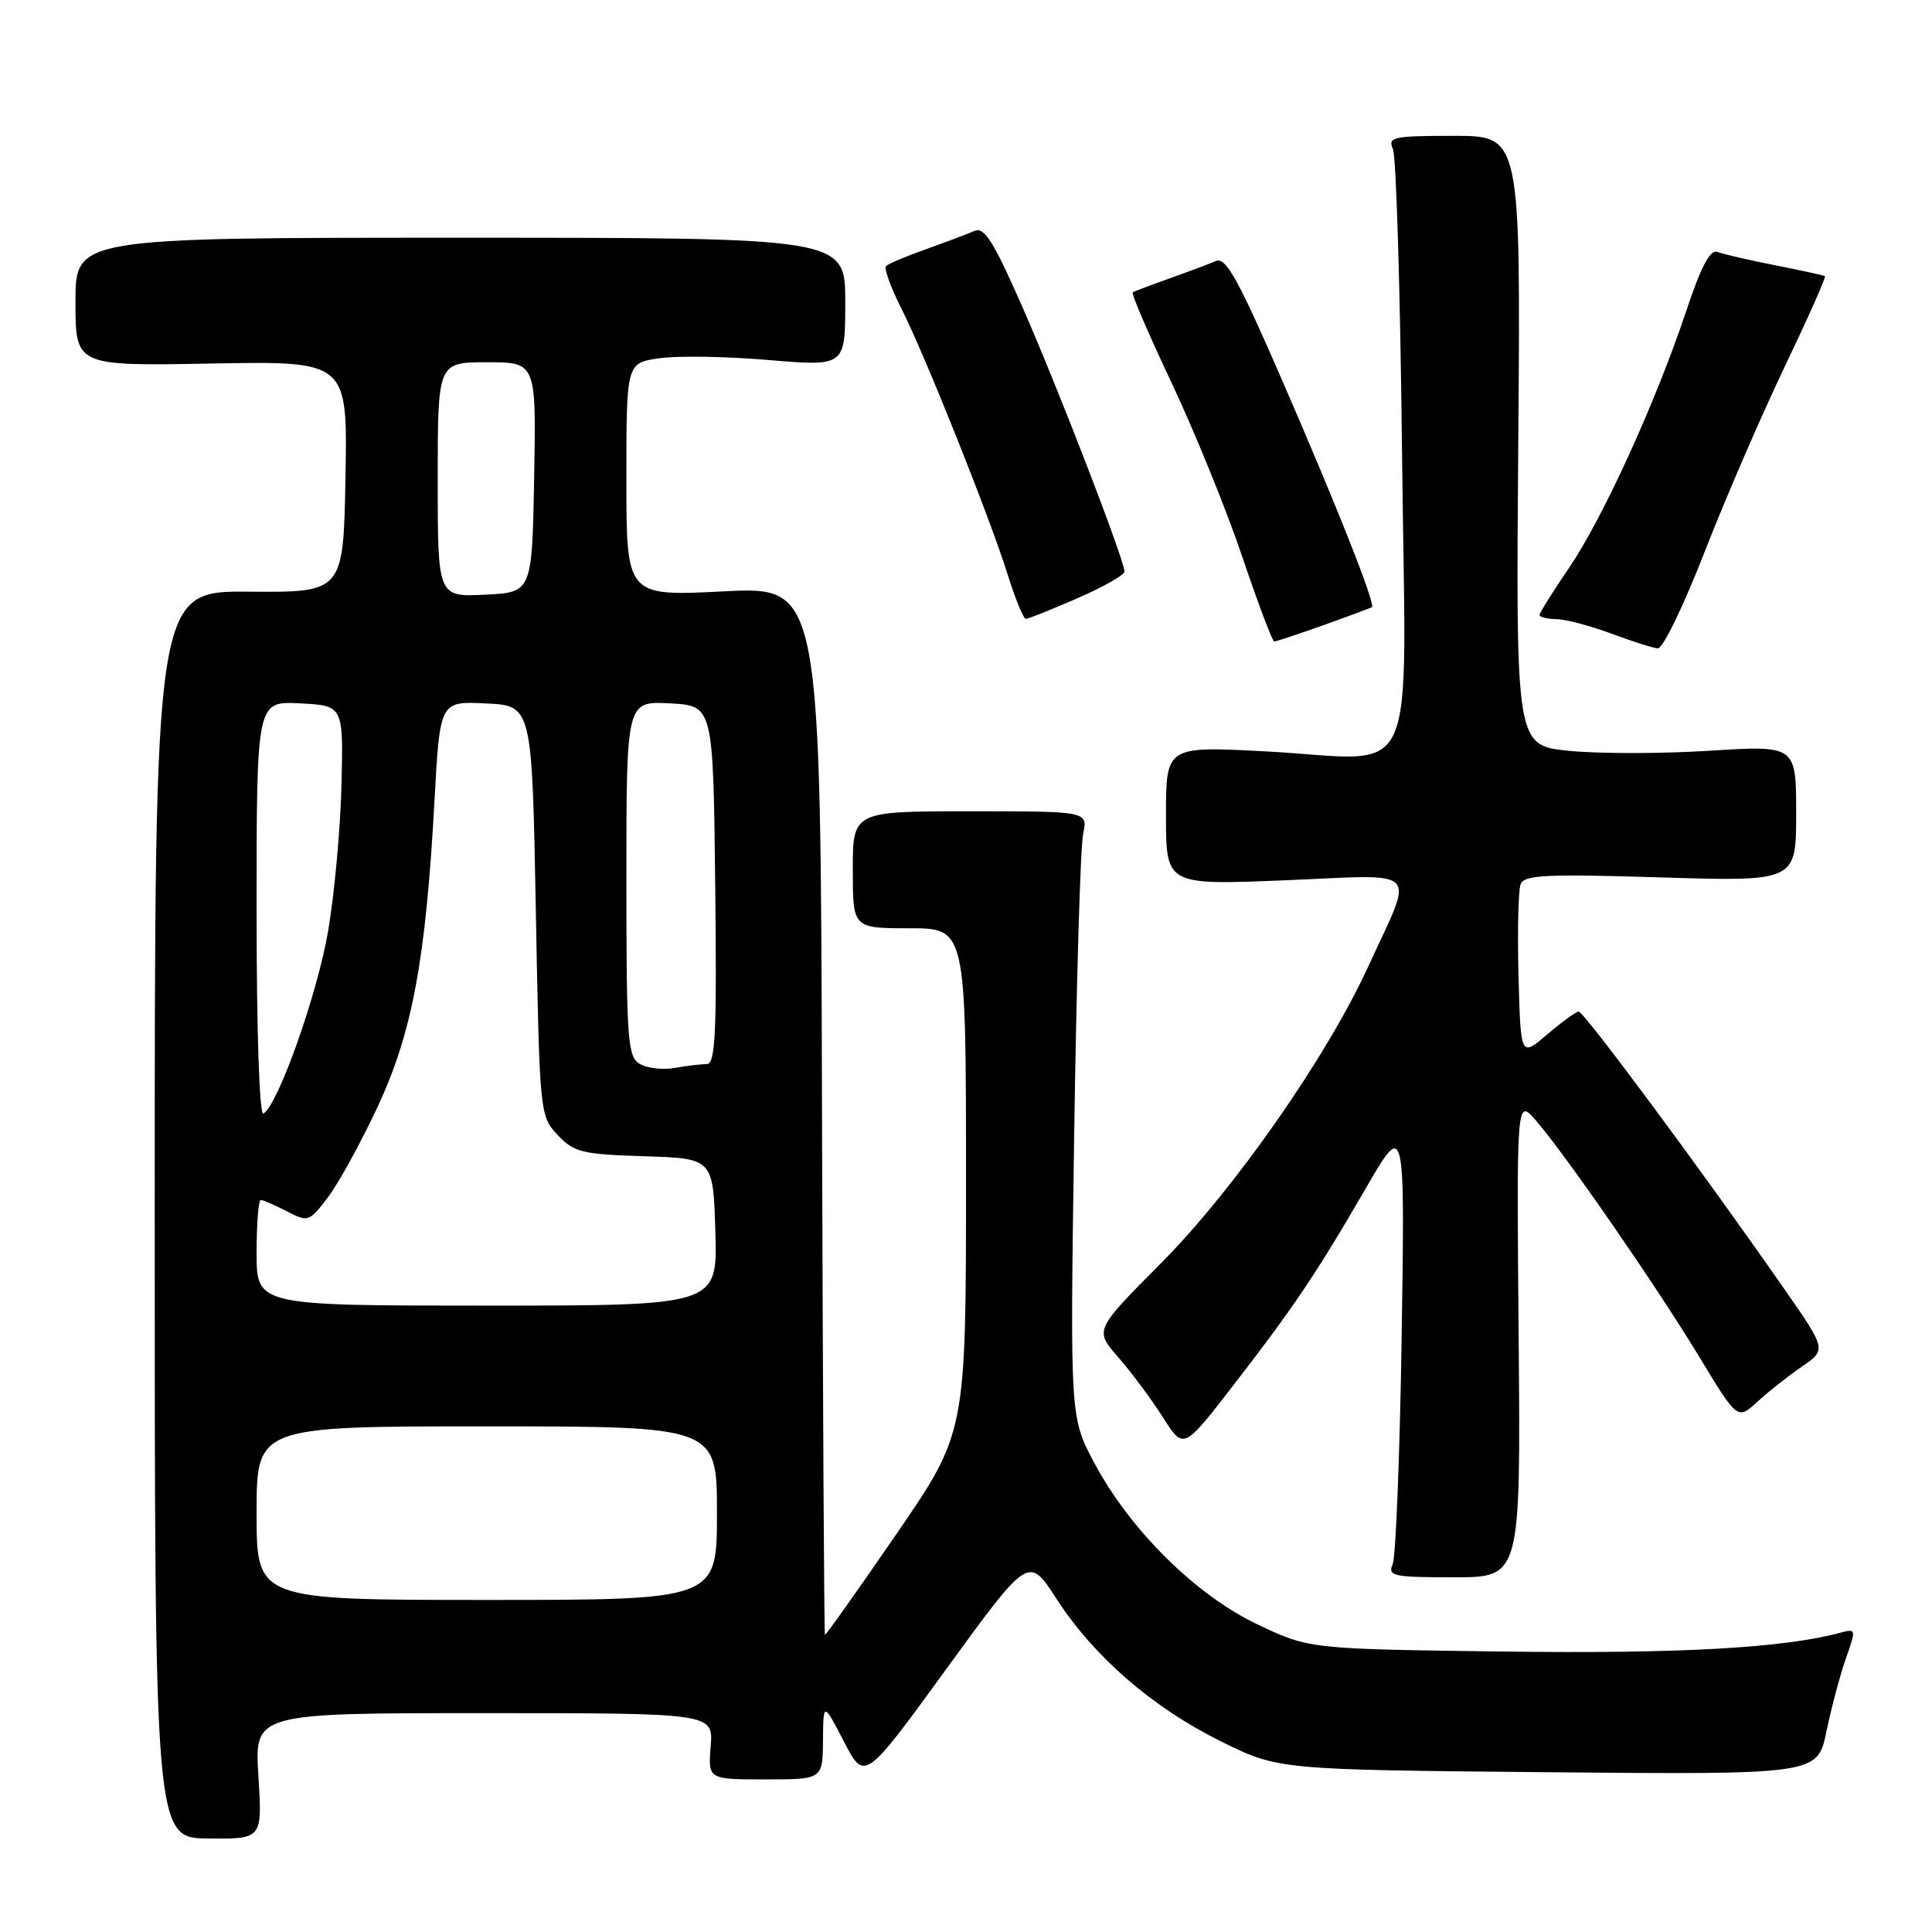 <?xml version="1.0" encoding="UTF-8" standalone="no"?>
<!DOCTYPE svg PUBLIC "-//W3C//DTD SVG 1.1//EN" "http://www.w3.org/Graphics/SVG/1.1/DTD/svg11.dtd" >
<svg xmlns="http://www.w3.org/2000/svg" xmlns:xlink="http://www.w3.org/1999/xlink" version="1.1" viewBox="0 0 256 256">
 <g >
 <path fill="currentColor"
d=" M 34.24 235.34 C 33.72 227.00 33.72 227.00 64.12 227.00 C 94.51 227.00 94.51 227.00 94.17 231.39 C 93.82 235.78 93.82 235.78 101.41 235.78 C 109.00 235.78 109.00 235.78 109.05 230.64 C 109.09 225.50 109.09 225.50 111.83 230.77 C 114.56 236.05 114.56 236.05 125.43 221.10 C 136.30 206.15 136.30 206.15 139.97 211.82 C 144.96 219.54 152.70 226.25 161.80 230.75 C 169.39 234.50 169.39 234.50 205.11 234.83 C 240.83 235.15 240.83 235.15 242.02 229.39 C 242.68 226.23 243.84 221.86 244.61 219.70 C 245.97 215.83 245.96 215.78 243.75 216.37 C 236.23 218.38 222.47 219.14 199.30 218.84 C 173.50 218.50 173.50 218.50 166.66 215.26 C 158.47 211.38 149.74 202.75 144.99 193.82 C 141.79 187.82 141.79 187.82 142.33 150.66 C 142.63 130.22 143.16 112.15 143.52 110.50 C 144.15 107.50 144.15 107.50 128.58 107.50 C 113.00 107.50 113.00 107.50 113.00 115.25 C 113.00 123.00 113.00 123.00 120.50 123.00 C 128.00 123.00 128.00 123.00 128.00 156.42 C 128.00 189.84 128.00 189.84 118.75 203.31 C 113.66 210.72 109.41 216.71 109.31 216.62 C 109.20 216.52 109.03 185.23 108.92 147.07 C 108.74 77.71 108.74 77.71 95.87 78.36 C 83.00 79.01 83.00 79.01 83.00 63.57 C 83.00 48.12 83.00 48.12 87.29 47.48 C 89.66 47.12 96.18 47.22 101.79 47.70 C 112.00 48.56 112.00 48.56 112.00 40.03 C 112.00 31.50 112.00 31.50 61.00 31.50 C 10.00 31.50 10.00 31.50 10.00 40.00 C 10.00 48.50 10.00 48.50 28.03 48.17 C 46.05 47.84 46.05 47.84 45.78 63.17 C 45.50 78.50 45.50 78.50 33.00 78.40 C 20.50 78.30 20.50 78.30 20.50 160.93 C 20.50 243.55 20.50 243.55 27.63 243.61 C 34.76 243.68 34.76 243.68 34.24 235.34 Z  M 201.23 177.25 C 200.95 145.50 200.95 145.50 203.54 148.50 C 207.51 153.09 219.55 170.52 225.19 179.83 C 230.23 188.16 230.23 188.16 232.86 185.74 C 234.31 184.41 236.97 182.31 238.76 181.08 C 242.03 178.84 242.03 178.84 236.34 170.67 C 225.60 155.24 209.86 134.00 209.18 134.04 C 208.81 134.06 206.93 135.43 205.00 137.08 C 201.50 140.07 201.50 140.07 201.21 129.35 C 201.06 123.45 201.18 117.97 201.49 117.16 C 201.97 115.93 204.81 115.79 220.03 116.26 C 238.00 116.81 238.00 116.81 238.00 107.79 C 238.00 98.76 238.00 98.76 226.48 99.48 C 220.15 99.88 211.79 99.88 207.91 99.49 C 200.86 98.78 200.86 98.78 201.18 58.39 C 201.50 18.00 201.50 18.00 192.64 18.00 C 184.57 18.00 183.86 18.16 184.57 19.75 C 185.01 20.71 185.55 38.92 185.78 60.21 C 186.26 105.42 188.45 100.66 167.66 99.56 C 154.50 98.87 154.50 98.87 154.50 108.08 C 154.50 117.29 154.50 117.29 170.32 116.64 C 188.59 115.89 187.43 114.69 181.34 127.98 C 175.82 140.04 163.59 157.56 153.84 167.38 C 145.02 176.25 145.02 176.25 148.17 179.84 C 149.90 181.82 152.55 185.38 154.07 187.77 C 156.81 192.10 156.81 192.10 163.24 183.80 C 171.37 173.30 174.47 168.69 180.95 157.50 C 186.16 148.50 186.16 148.50 185.73 177.00 C 185.49 192.68 184.95 206.29 184.54 207.25 C 183.85 208.84 184.59 209.00 192.64 209.00 C 201.50 209.00 201.50 209.00 201.23 177.25 Z  M 225.87 73.13 C 228.63 66.05 233.42 54.98 236.51 48.53 C 239.60 42.07 241.99 36.70 241.81 36.59 C 241.64 36.48 238.67 35.83 235.21 35.15 C 231.74 34.46 228.30 33.67 227.56 33.38 C 226.61 33.02 225.40 35.30 223.45 41.16 C 219.43 53.22 212.40 68.64 207.91 75.24 C 205.76 78.39 204.00 81.21 204.00 81.49 C 204.00 81.77 205.01 82.02 206.25 82.04 C 207.49 82.06 210.75 82.93 213.50 83.95 C 216.25 84.98 219.03 85.87 219.68 85.91 C 220.33 85.96 223.12 80.21 225.87 73.13 Z  M 175.40 82.83 C 178.75 81.63 181.63 80.56 181.79 80.45 C 182.30 80.10 177.10 66.95 169.81 50.21 C 164.05 36.95 162.42 34.02 161.11 34.59 C 160.22 34.97 157.47 36.00 155.00 36.88 C 152.53 37.76 150.32 38.60 150.09 38.73 C 149.87 38.87 152.19 44.27 155.25 50.74 C 158.30 57.21 162.51 67.56 164.60 73.75 C 166.69 79.94 168.60 85.00 168.84 85.00 C 169.09 85.00 172.04 84.02 175.40 82.83 Z  M 142.75 79.28 C 146.19 77.78 149.00 76.19 149.00 75.74 C 149.00 74.24 140.28 51.63 135.48 40.69 C 131.65 31.97 130.42 30.02 129.12 30.60 C 128.23 30.99 125.35 32.07 122.73 33.01 C 120.11 33.94 117.71 34.95 117.41 35.25 C 117.11 35.55 118.01 38.05 119.40 40.80 C 122.55 47.02 131.15 68.54 133.56 76.25 C 134.55 79.41 135.62 82.00 135.93 82.00 C 136.24 82.00 139.31 80.78 142.75 79.28 Z  M 34.00 200.50 C 34.00 189.00 34.00 189.00 64.50 189.00 C 95.00 189.00 95.00 189.00 95.00 200.50 C 95.00 212.00 95.00 212.00 64.50 212.00 C 34.00 212.00 34.00 212.00 34.00 200.50 Z  M 34.00 166.00 C 34.00 162.15 34.25 159.00 34.55 159.00 C 34.85 159.00 36.40 159.67 38.00 160.50 C 40.82 161.96 40.97 161.91 43.43 158.68 C 44.82 156.86 47.77 151.49 49.99 146.76 C 54.62 136.88 56.42 127.22 57.57 106.13 C 58.29 92.91 58.29 92.91 64.39 93.21 C 70.50 93.50 70.50 93.50 71.00 120.67 C 71.50 147.63 71.52 147.86 73.89 150.39 C 76.06 152.70 77.12 152.95 85.39 153.21 C 94.50 153.50 94.50 153.50 94.79 163.25 C 95.07 173.00 95.07 173.00 64.54 173.00 C 34.00 173.00 34.00 173.00 34.00 166.00 Z  M 34.00 120.51 C 34.00 92.90 34.00 92.90 39.75 93.20 C 45.50 93.50 45.50 93.50 45.25 104.00 C 45.11 109.78 44.31 118.49 43.48 123.37 C 42.04 131.76 36.87 146.34 34.91 147.56 C 34.37 147.89 34.00 136.78 34.00 120.51 Z  M 84.75 140.96 C 83.16 140.00 83.00 137.71 83.00 116.40 C 83.00 92.90 83.00 92.90 88.75 93.20 C 94.50 93.50 94.50 93.50 94.77 117.25 C 94.99 137.01 94.80 141.00 93.64 141.00 C 92.88 141.00 90.96 141.23 89.38 141.51 C 87.79 141.79 85.71 141.54 84.75 140.96 Z  M 58.00 63.55 C 58.00 48.00 58.00 48.00 64.53 48.00 C 71.05 48.00 71.05 48.00 70.78 63.25 C 70.50 78.50 70.50 78.50 64.25 78.80 C 58.00 79.10 58.00 79.10 58.00 63.55 Z "/>
</g>
</svg>